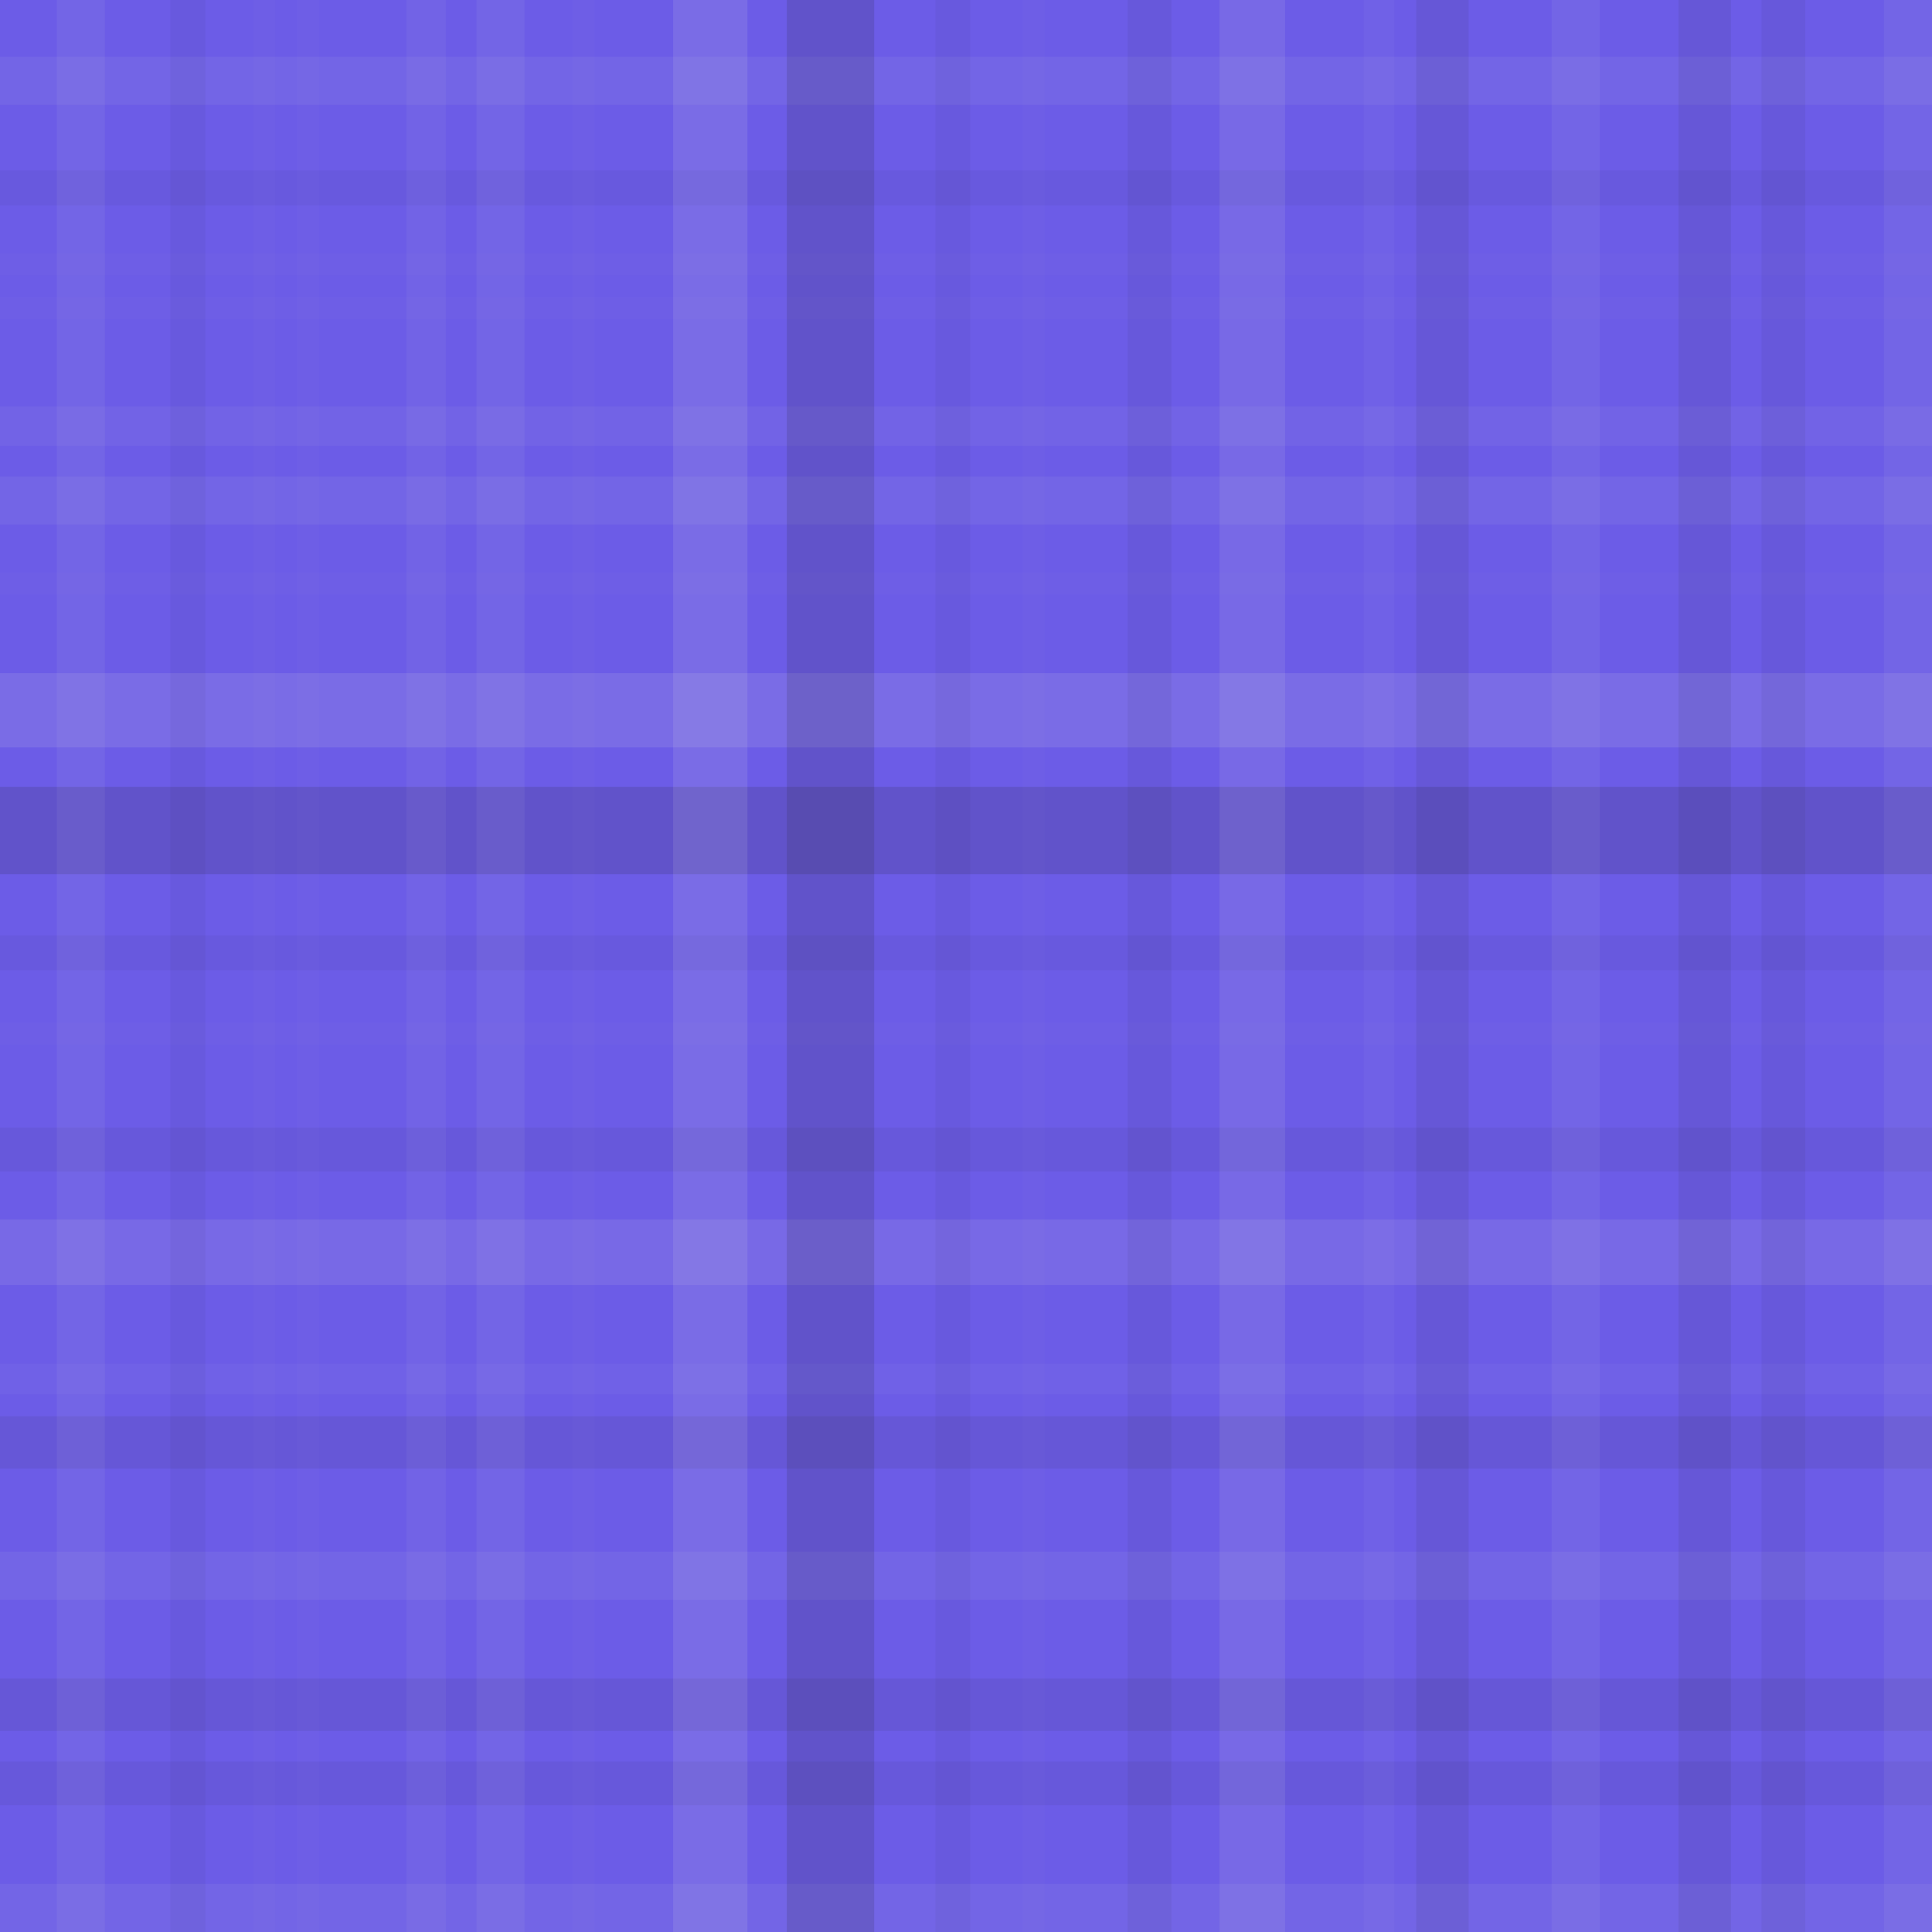 <svg xmlns="http://www.w3.org/2000/svg" width="442" height="442"><rect width="100%" height="100%" x="0" y="0" fill="#6C5CE7"/><rect width="100%" height="11" x="0" y="13" fill="#ddd" opacity=".072"/><rect width="100%" height="8" x="0" y="39" fill="#222" opacity=".046"/><rect width="100%" height="5" x="0" y="58" fill="#ddd" opacity=".02"/><rect width="100%" height="5" x="0" y="68" fill="#ddd" opacity=".02"/><rect width="100%" height="9" x="0" y="93" fill="#ddd" opacity=".055"/><rect width="100%" height="11" x="0" y="109" fill="#ddd" opacity=".072"/><rect width="100%" height="5" x="0" y="131" fill="#ddd" opacity=".02"/><rect width="100%" height="17" x="0" y="154" fill="#ddd" opacity=".124"/><rect width="100%" height="20" x="0" y="180" fill="#222" opacity=".15"/><rect width="100%" height="8" x="0" y="214" fill="#222" opacity=".046"/><rect width="100%" height="5" x="0" y="234" fill="#ddd" opacity=".02"/><rect width="100%" height="10" x="0" y="258" fill="#222" opacity=".063"/><rect width="100%" height="15" x="0" y="279" fill="#ddd" opacity=".107"/><rect width="100%" height="7" x="0" y="312" fill="#ddd" opacity=".037"/><rect width="100%" height="12" x="0" y="324" fill="#222" opacity=".081"/><rect width="100%" height="11" x="0" y="355" fill="#ddd" opacity=".072"/><rect width="100%" height="12" x="0" y="384" fill="#222" opacity=".081"/><rect width="100%" height="10" x="0" y="403" fill="#222" opacity=".063"/><rect width="100%" height="11" x="0" y="431" fill="#ddd" opacity=".072"/><rect width="11" height="100%" x="13" y="0" fill="#ddd" opacity=".072"/><rect width="8" height="100%" x="39" y="0" fill="#222" opacity=".046"/><rect width="5" height="100%" x="58" y="0" fill="#ddd" opacity=".02"/><rect width="5" height="100%" x="68" y="0" fill="#ddd" opacity=".02"/><rect width="9" height="100%" x="93" y="0" fill="#ddd" opacity=".055"/><rect width="11" height="100%" x="109" y="0" fill="#ddd" opacity=".072"/><rect width="5" height="100%" x="131" y="0" fill="#ddd" opacity=".02"/><rect width="17" height="100%" x="154" y="0" fill="#ddd" opacity=".124"/><rect width="20" height="100%" x="180" y="0" fill="#222" opacity=".15"/><rect width="8" height="100%" x="214" y="0" fill="#222" opacity=".046"/><rect width="5" height="100%" x="234" y="0" fill="#ddd" opacity=".02"/><rect width="10" height="100%" x="258" y="0" fill="#222" opacity=".063"/><rect width="15" height="100%" x="279" y="0" fill="#ddd" opacity=".107"/><rect width="7" height="100%" x="312" y="0" fill="#ddd" opacity=".037"/><rect width="12" height="100%" x="324" y="0" fill="#222" opacity=".081"/><rect width="11" height="100%" x="355" y="0" fill="#ddd" opacity=".072"/><rect width="12" height="100%" x="384" y="0" fill="#222" opacity=".081"/><rect width="10" height="100%" x="403" y="0" fill="#222" opacity=".063"/><rect width="11" height="100%" x="431" y="0" fill="#ddd" opacity=".072"/></svg>